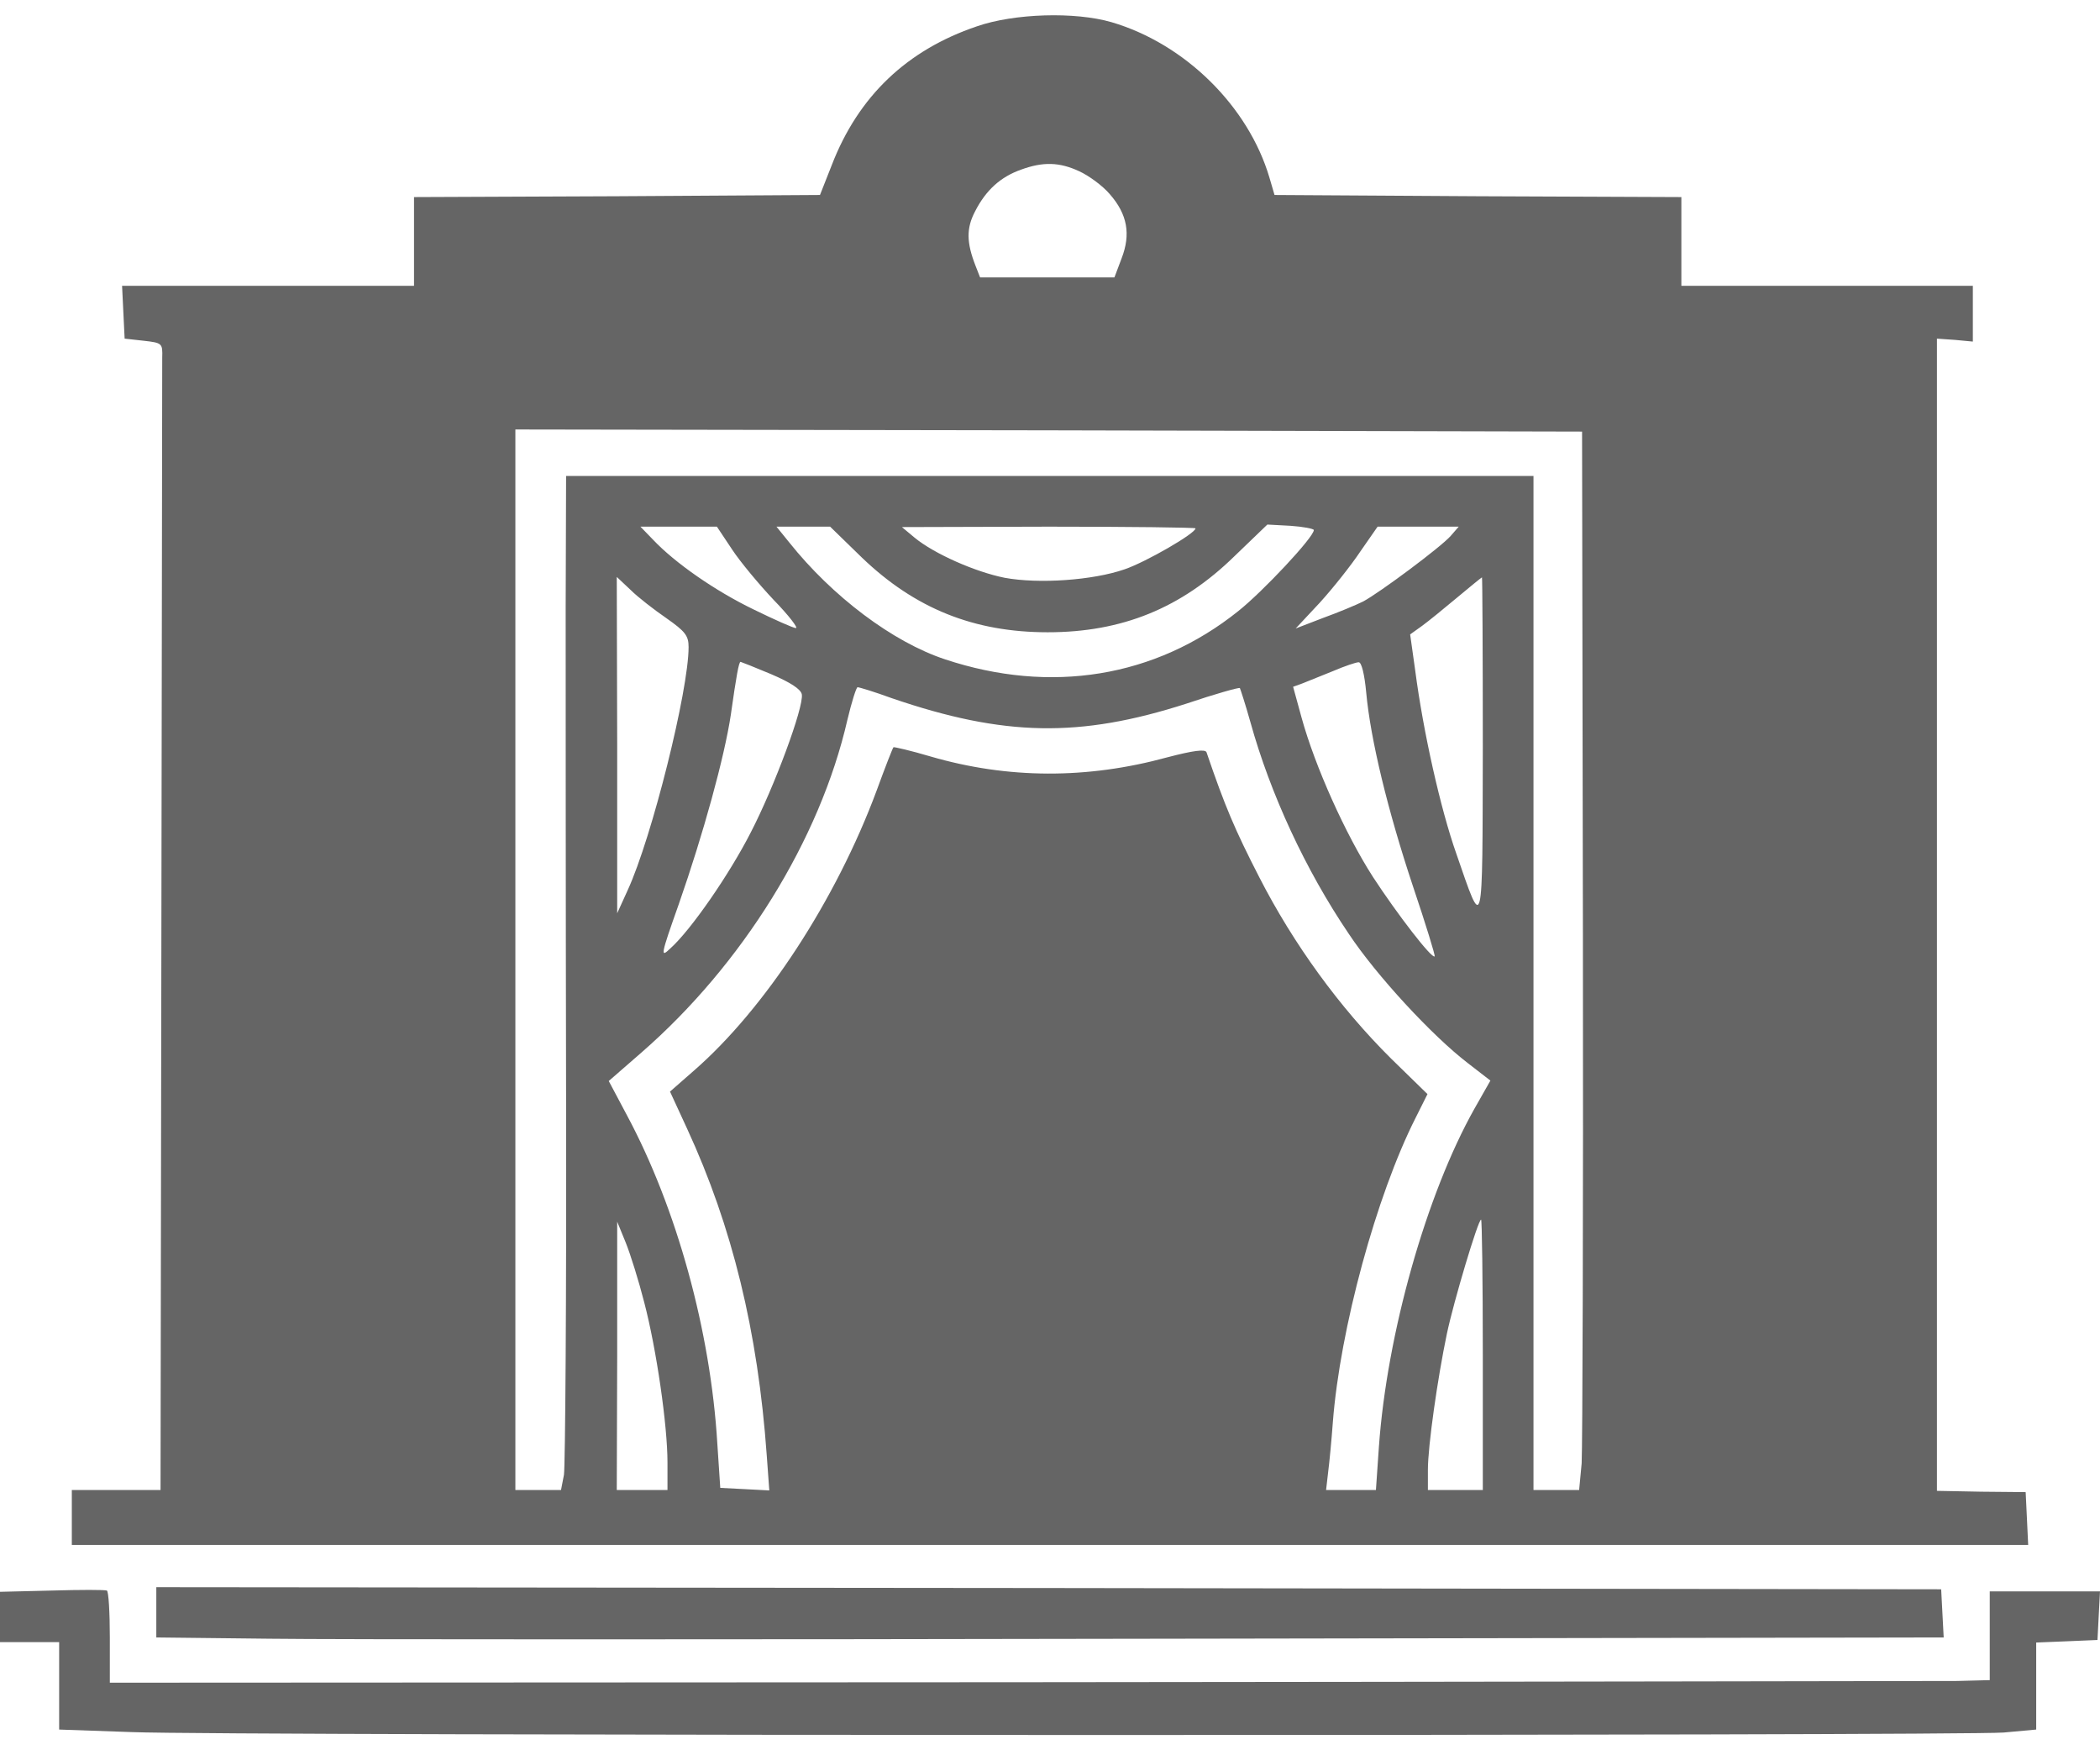 <svg width="60" height="50" viewBox="0 0 60 50" fill="none" xmlns="http://www.w3.org/2000/svg">
  <path d="M27.906 0.754C25.914 1.43 24.526 2.746 23.766 4.713L23.428 5.57L17.634 5.606L11.829 5.63V6.898V8.165H7.664H3.488L3.524 8.913L3.561 9.674L4.104 9.734C4.635 9.794 4.647 9.807 4.635 10.217C4.635 10.446 4.623 17.821 4.611 26.596L4.587 42.565H3.319H2.052V43.349V44.134H29.994H57.948L57.912 43.373L57.876 42.625L56.608 42.613L55.341 42.589V26.137V9.674L55.86 9.71L56.367 9.758V8.962V8.165H52.203H48.039V6.898V5.63L42.233 5.606L36.415 5.57L36.27 5.075C35.667 3.035 33.856 1.249 31.756 0.633C30.718 0.332 28.98 0.38 27.906 0.754ZM30.839 4.894C31.104 5.015 31.503 5.304 31.708 5.546C32.215 6.125 32.311 6.693 32.046 7.38L31.841 7.924H29.922H28.002L27.87 7.586C27.616 6.934 27.604 6.524 27.858 6.041C28.171 5.425 28.594 5.051 29.173 4.846C29.801 4.616 30.272 4.629 30.839 4.894ZM45.226 26.692C45.238 34.586 45.214 41.394 45.19 41.804L45.118 42.565H44.466H43.814V28.081V13.597H29.994H16.174L16.162 17.362C16.162 19.438 16.162 25.763 16.174 31.412C16.186 37.061 16.15 41.889 16.113 42.13L16.029 42.565H15.377H14.725V27.417V12.269L29.97 12.293L45.202 12.329L45.226 26.692ZM37.538 15.142C37.538 15.347 36.077 16.904 35.377 17.459C33.011 19.354 30.018 19.837 27.001 18.835C25.504 18.34 23.778 17.037 22.547 15.492L22.185 15.045H22.957H23.718L24.623 15.926C26.144 17.387 27.833 18.062 29.934 18.062C32.058 18.062 33.748 17.375 35.269 15.89L36.21 14.985L36.874 15.021C37.236 15.045 37.538 15.105 37.538 15.142ZM20.917 15.697C21.147 16.047 21.69 16.698 22.112 17.145C22.535 17.58 22.812 17.942 22.74 17.942C22.667 17.942 22.124 17.7 21.533 17.411C20.434 16.88 19.288 16.083 18.66 15.419L18.298 15.045H19.396H20.483L20.917 15.697ZM34.158 15.093C34.158 15.238 32.734 16.059 32.13 16.264C31.225 16.578 29.68 16.686 28.702 16.505C27.858 16.336 26.687 15.817 26.131 15.359L25.769 15.057L29.97 15.045C32.275 15.045 34.158 15.069 34.158 15.093ZM41.448 15.31C41.159 15.636 39.421 16.928 38.95 17.181C38.757 17.278 38.238 17.495 37.803 17.652L37.019 17.954L37.707 17.218C38.081 16.807 38.6 16.155 38.865 15.757L39.36 15.045H40.519H41.678L41.448 15.31ZM19.046 17.664C19.578 18.038 19.674 18.159 19.674 18.485C19.674 19.728 18.624 23.928 17.936 25.425L17.634 26.089V21.285L17.622 16.481L18.02 16.855C18.226 17.061 18.696 17.423 19.046 17.664ZM42.366 21.346C42.354 26.765 42.39 26.644 41.605 24.375C41.159 23.108 40.664 20.911 40.434 19.149L40.29 18.123L40.628 17.881C40.809 17.749 41.255 17.387 41.629 17.073C42.004 16.759 42.317 16.505 42.342 16.493C42.354 16.493 42.366 18.678 42.366 21.346ZM22.028 19.257C22.595 19.499 22.885 19.692 22.909 19.837C22.969 20.199 22.124 22.48 21.448 23.784C20.845 24.966 19.747 26.56 19.155 27.091C18.865 27.368 18.865 27.32 19.396 25.823C20.096 23.82 20.7 21.623 20.881 20.416C21.038 19.306 21.11 18.907 21.159 18.907C21.171 18.907 21.569 19.064 22.028 19.257ZM39.034 19.776C39.155 21.116 39.65 23.156 40.374 25.329C40.736 26.403 41.014 27.308 40.99 27.32C40.917 27.405 39.928 26.125 39.227 25.051C38.443 23.832 37.574 21.901 37.188 20.501L36.946 19.619L37.212 19.523C37.357 19.463 37.755 19.306 38.081 19.173C38.419 19.028 38.745 18.919 38.817 18.919C38.902 18.907 38.986 19.27 39.034 19.776ZM25.48 19.945C28.69 21.044 30.851 21.08 33.893 20.102C34.713 19.825 35.401 19.632 35.425 19.656C35.438 19.68 35.582 20.114 35.727 20.633C36.294 22.673 37.296 24.846 38.539 26.68C39.324 27.863 40.917 29.589 41.943 30.374L42.583 30.869L42.124 31.677C40.748 34.128 39.626 38.111 39.397 41.333L39.312 42.565H38.6H37.888L37.948 42.046C37.984 41.768 38.045 41.128 38.081 40.633C38.286 37.966 39.324 34.152 40.447 31.931L40.785 31.255L39.746 30.241C38.274 28.781 36.958 26.97 35.981 25.063C35.281 23.699 35.003 23.047 34.472 21.49C34.436 21.394 34.086 21.442 33.349 21.635C31.056 22.263 28.787 22.251 26.59 21.611C26.023 21.442 25.54 21.333 25.528 21.346C25.504 21.37 25.287 21.925 25.045 22.589C23.887 25.703 21.859 28.817 19.819 30.591L19.143 31.183L19.638 32.257C20.917 35.033 21.654 38.026 21.907 41.575L21.98 42.577L21.279 42.54L20.579 42.504L20.495 41.237C20.302 38.026 19.336 34.514 17.912 31.858L17.393 30.881L18.322 30.072C21.207 27.561 23.428 23.989 24.212 20.561C24.333 20.054 24.466 19.632 24.502 19.632C24.55 19.632 24.985 19.764 25.48 19.945ZM42.366 38.702V42.565H41.581H40.797V41.985C40.797 41.309 41.074 39.366 41.34 38.099C41.533 37.181 42.233 34.84 42.317 34.84C42.342 34.84 42.366 36.578 42.366 38.702ZM18.407 37.206C18.757 38.545 19.071 40.718 19.071 41.78V42.565H18.346H17.622L17.634 38.726V34.9L17.876 35.492C18.008 35.817 18.25 36.59 18.407 37.206Z" fill="#656565" />
  <path d="M1.485 45.437L0 45.473V46.186V46.91H0.845H1.69V48.153V49.408L3.778 49.481C6.47 49.589 56.041 49.589 57.248 49.493L58.177 49.408V48.165V46.922L59.059 46.886L59.928 46.849L59.964 46.149L60 45.461H58.419H56.85V46.729V47.996L55.92 48.02C55.401 48.02 43.319 48.044 29.065 48.056L3.138 48.069V46.777C3.138 46.065 3.102 45.461 3.054 45.437C2.993 45.413 2.293 45.413 1.485 45.437Z" fill="#656565" />
  <path d="M4.466 46.065V46.777L7.701 46.813C9.475 46.837 20.966 46.837 33.229 46.813L55.534 46.777L55.498 46.089L55.462 45.401L29.97 45.365L4.466 45.341V46.065Z" fill="#656565" />
</svg>